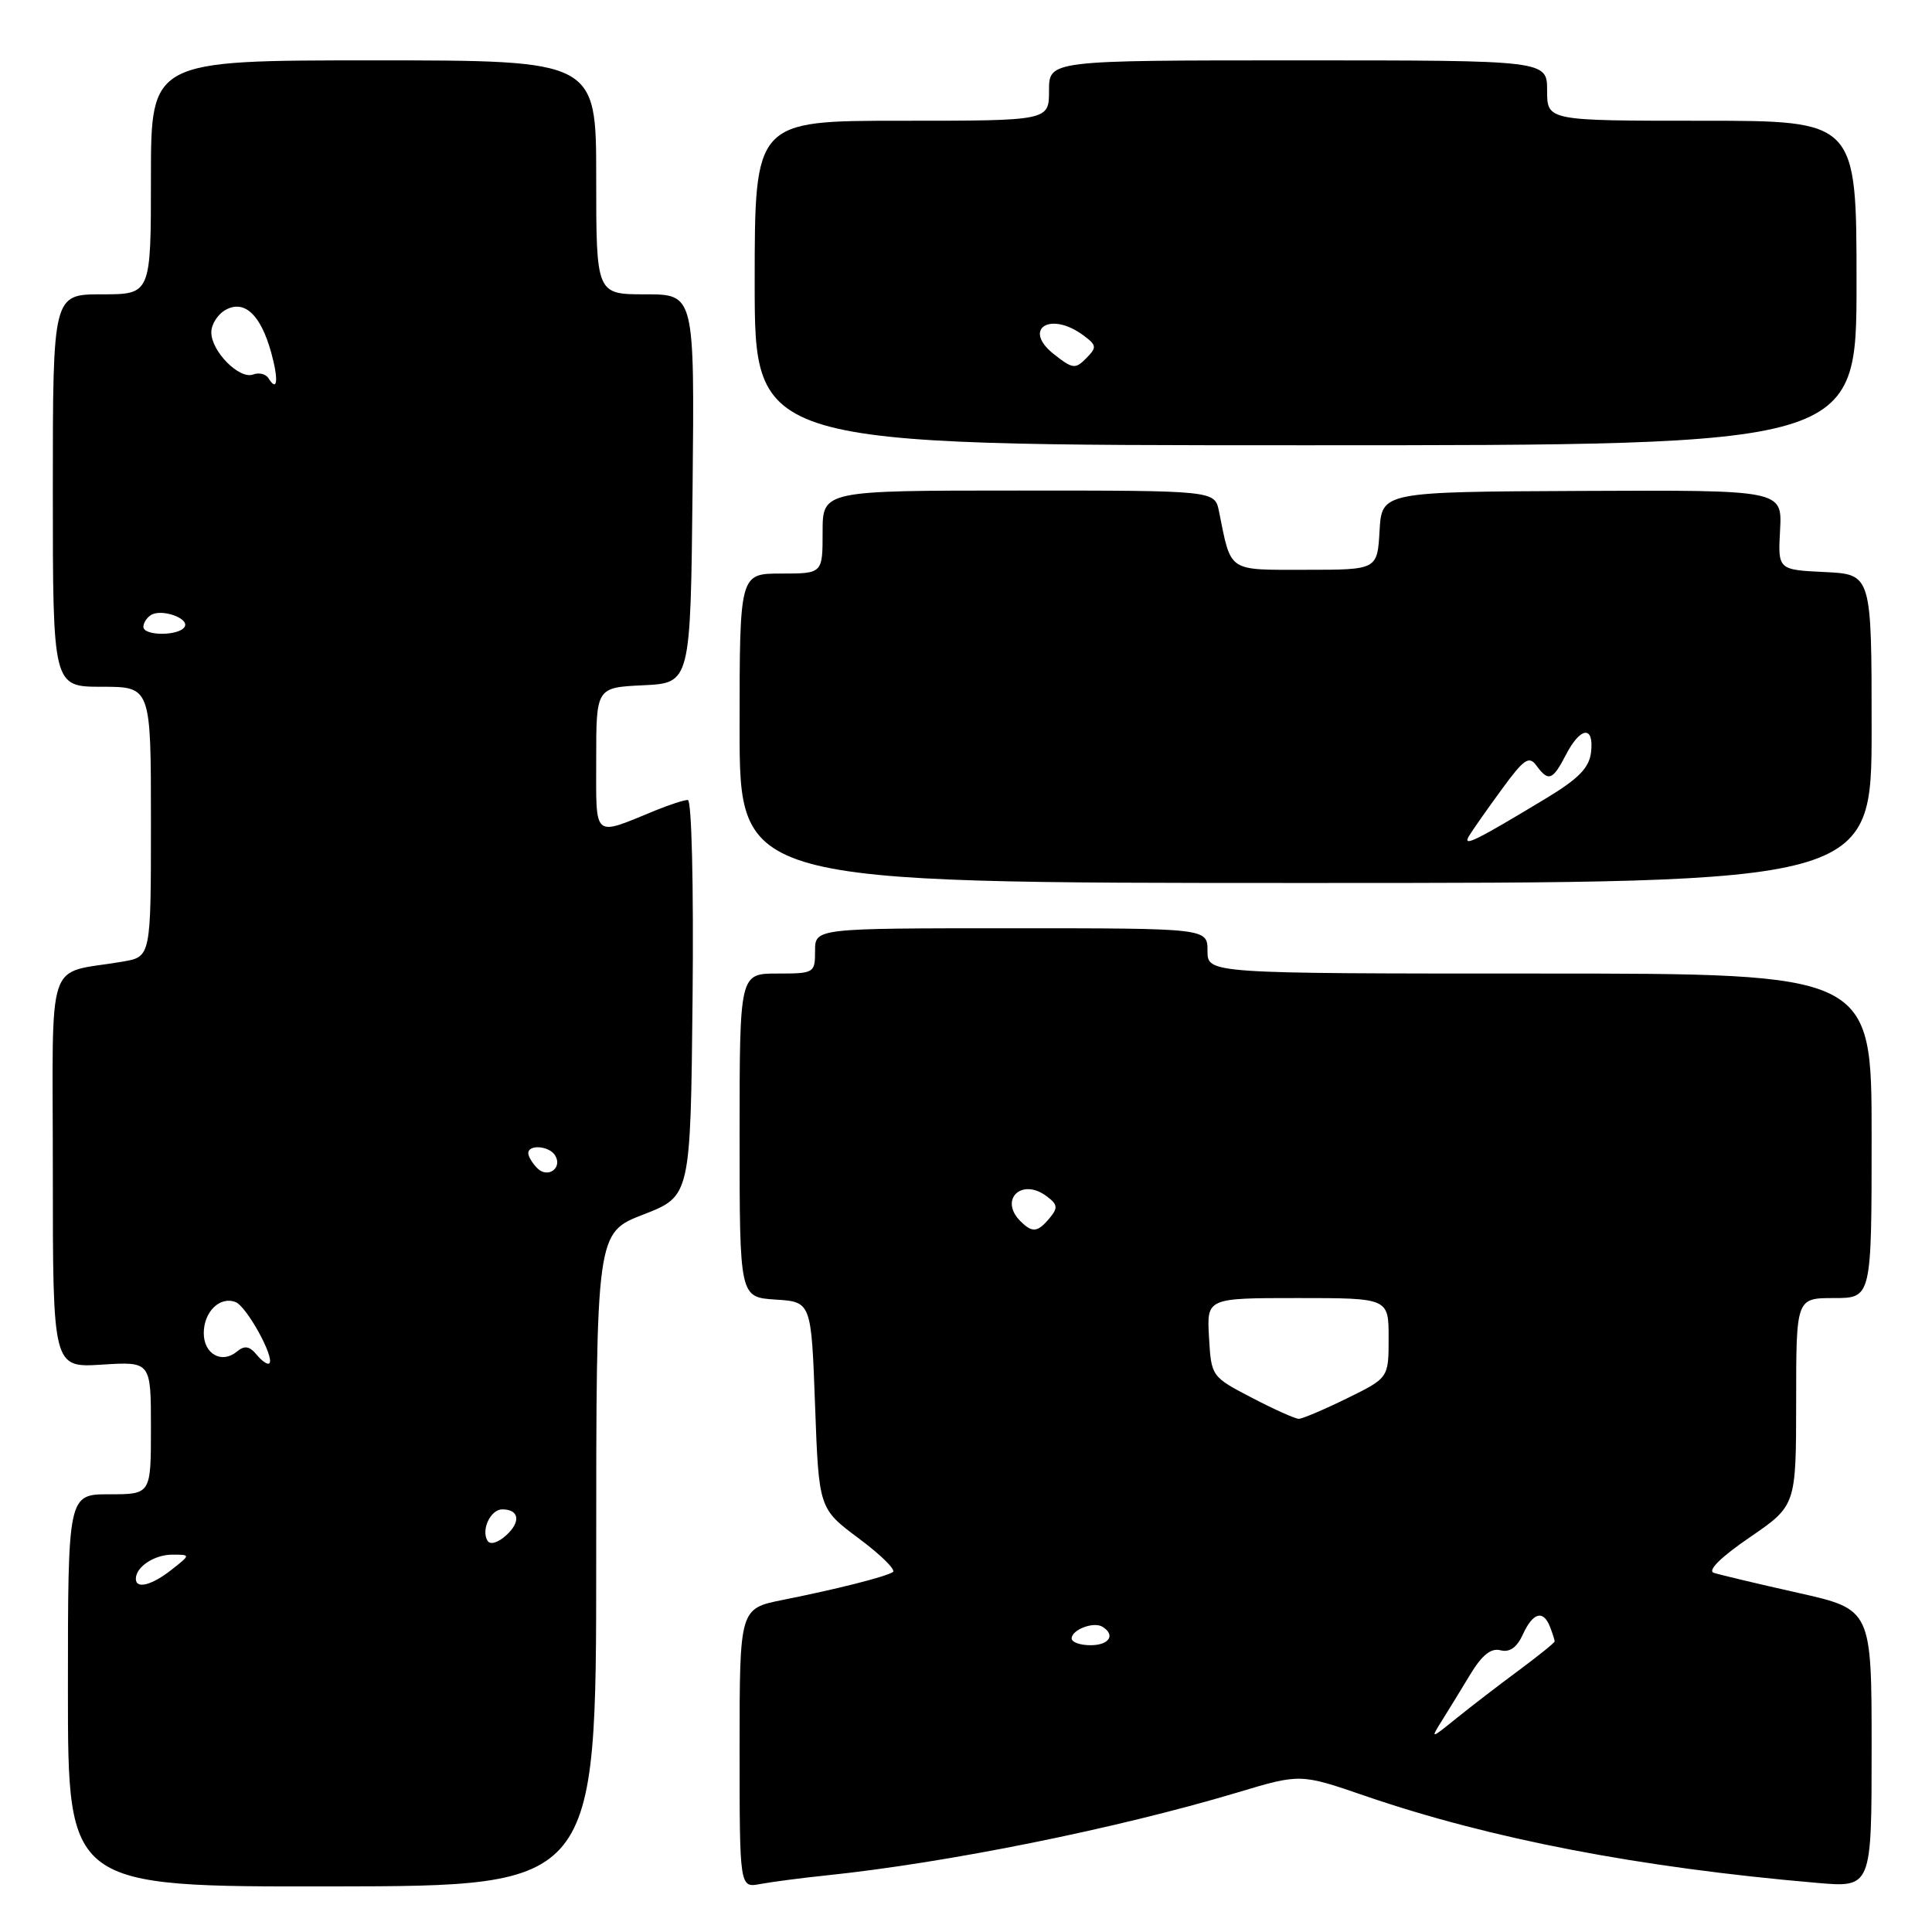 <?xml version="1.0" encoding="UTF-8" standalone="no"?>
<!DOCTYPE svg PUBLIC "-//W3C//DTD SVG 1.1//EN" "http://www.w3.org/Graphics/SVG/1.1/DTD/svg11.dtd" >
<svg xmlns="http://www.w3.org/2000/svg" xmlns:xlink="http://www.w3.org/1999/xlink" version="1.1" viewBox="0 0 256 256">
 <g >
 <path fill="currentColor"
d=" M 79.00 206.63 C 79.00 163.35 79.00 163.35 85.25 160.93 C 91.50 158.50 91.50 158.50 91.77 132.25 C 91.92 117.28 91.65 106.00 91.14 106.00 C 90.65 106.00 88.73 106.62 86.87 107.38 C 78.46 110.82 79.00 111.29 79.00 100.62 C 79.00 91.10 79.00 91.10 85.25 90.80 C 91.50 90.50 91.50 90.50 91.77 64.75 C 92.03 39.00 92.03 39.00 85.52 39.00 C 79.00 39.00 79.00 39.00 79.00 23.50 C 79.00 8.00 79.00 8.00 49.50 8.00 C 20.00 8.00 20.00 8.00 20.00 23.50 C 20.00 39.00 20.00 39.00 13.50 39.00 C 7.00 39.00 7.00 39.00 7.00 65.00 C 7.00 91.00 7.00 91.00 13.50 91.00 C 20.00 91.00 20.00 91.00 20.00 108.89 C 20.00 126.78 20.00 126.78 16.25 127.42 C 5.91 129.20 7.00 125.92 7.00 155.20 C 7.00 181.23 7.00 181.23 13.50 180.82 C 20.00 180.41 20.00 180.41 20.00 189.20 C 20.00 198.00 20.00 198.00 14.50 198.00 C 9.00 198.00 9.00 198.00 9.00 224.01 C 9.00 250.01 9.00 250.01 44.00 249.96 C 79.00 249.91 79.00 249.91 79.00 206.63 Z  M 109.50 248.50 C 125.54 246.83 147.85 242.33 163.91 237.53 C 172.30 235.01 172.30 235.01 180.90 237.97 C 197.48 243.66 217.19 247.46 240.75 249.49 C 248.00 250.12 248.00 250.12 248.00 231.68 C 248.00 213.25 248.00 213.25 238.25 211.06 C 232.89 209.86 227.86 208.66 227.09 208.41 C 226.21 208.12 228.00 206.34 231.83 203.72 C 237.99 199.50 237.99 199.50 238.00 185.75 C 238.00 172.00 238.00 172.00 243.00 172.00 C 248.00 172.00 248.00 172.00 248.00 150.50 C 248.00 129.00 248.00 129.00 204.00 129.00 C 160.00 129.00 160.00 129.00 160.00 126.00 C 160.00 123.00 160.00 123.00 134.00 123.00 C 108.00 123.00 108.00 123.00 108.00 126.00 C 108.00 128.93 107.89 129.00 103.00 129.00 C 98.00 129.00 98.00 129.00 98.00 150.45 C 98.00 171.89 98.00 171.89 102.75 172.20 C 107.50 172.50 107.50 172.50 108.00 186.20 C 108.50 199.90 108.50 199.90 113.81 203.86 C 116.72 206.03 118.75 208.03 118.31 208.31 C 117.24 208.96 110.84 210.58 103.75 211.99 C 98.00 213.14 98.00 213.14 98.00 231.65 C 98.00 250.16 98.00 250.16 100.75 249.64 C 102.26 249.36 106.20 248.84 109.50 248.50 Z  M 248.00 96.55 C 248.00 76.10 248.00 76.10 241.79 75.80 C 235.58 75.50 235.58 75.50 235.87 70.22 C 236.15 64.93 236.15 64.93 209.63 65.05 C 183.10 65.17 183.10 65.17 182.80 70.33 C 182.50 75.50 182.50 75.50 173.02 75.50 C 162.56 75.50 163.17 75.91 161.52 67.75 C 160.96 65.00 160.96 65.00 134.98 65.00 C 109.00 65.00 109.00 65.00 109.00 70.50 C 109.00 76.00 109.00 76.00 103.50 76.00 C 98.00 76.00 98.00 76.00 98.00 96.50 C 98.00 117.00 98.00 117.00 173.00 117.00 C 248.00 117.00 248.00 117.00 248.00 96.55 Z  M 246.00 37.50 C 246.00 16.00 246.00 16.00 225.50 16.00 C 205.00 16.00 205.00 16.00 205.00 12.00 C 205.00 8.00 205.00 8.00 172.00 8.00 C 139.00 8.00 139.00 8.00 139.00 12.00 C 139.00 16.00 139.00 16.00 119.50 16.00 C 100.00 16.00 100.00 16.00 100.00 37.50 C 100.00 59.00 100.00 59.00 173.00 59.00 C 246.00 59.00 246.00 59.00 246.00 37.50 Z  M 18.00 209.20 C 18.00 207.62 20.45 206.00 22.83 206.00 C 25.27 206.00 25.27 206.00 22.73 208.00 C 20.10 210.07 18.00 210.60 18.00 209.20 Z  M 64.60 204.16 C 63.72 202.73 65.00 200.00 66.55 200.00 C 68.80 200.00 69.05 201.64 67.08 203.43 C 65.98 204.43 64.95 204.73 64.60 204.16 Z  M 34.01 179.51 C 33.05 178.35 32.40 178.25 31.38 179.10 C 29.39 180.75 27.00 179.42 27.00 176.65 C 27.00 173.82 29.13 171.73 31.21 172.53 C 32.68 173.09 36.43 179.90 35.69 180.65 C 35.47 180.87 34.71 180.36 34.01 179.51 Z  M 71.20 154.80 C 70.54 154.14 70.00 153.24 70.00 152.80 C 70.00 151.61 72.78 151.83 73.55 153.09 C 74.58 154.75 72.60 156.20 71.20 154.80 Z  M 19.00 83.06 C 19.00 82.54 19.45 81.84 20.01 81.49 C 21.42 80.62 25.15 81.94 24.46 83.07 C 23.70 84.29 19.00 84.28 19.00 83.06 Z  M 35.57 50.11 C 35.22 49.55 34.31 49.33 33.55 49.62 C 31.73 50.32 28.00 46.56 28.00 44.04 C 28.00 42.95 28.87 41.61 29.93 41.04 C 32.42 39.70 34.55 41.72 35.94 46.73 C 36.94 50.38 36.76 52.04 35.57 50.11 Z  M 191.06 228.00 C 191.92 226.62 193.62 223.86 194.83 221.85 C 196.38 219.29 197.58 218.34 198.83 218.67 C 200.04 218.98 201.00 218.30 201.79 216.57 C 203.12 213.65 204.50 213.27 205.39 215.58 C 205.73 216.45 206.00 217.31 206.00 217.49 C 206.00 217.67 203.86 219.39 201.25 221.33 C 198.64 223.26 194.93 226.11 193.00 227.67 C 189.56 230.45 189.52 230.46 191.06 228.00 Z  M 142.00 217.11 C 142.00 215.94 144.92 214.83 146.09 215.56 C 147.85 216.65 146.97 218.00 144.50 218.00 C 143.12 218.00 142.00 217.60 142.00 217.11 Z  M 165.86 185.20 C 160.52 182.42 160.50 182.39 160.20 177.20 C 159.90 172.00 159.90 172.00 171.95 172.00 C 184.00 172.00 184.00 172.00 184.00 177.29 C 184.00 182.58 184.00 182.58 178.48 185.29 C 175.44 186.78 172.57 188.00 172.09 188.00 C 171.62 188.00 168.81 186.74 165.86 185.20 Z  M 135.20 161.80 C 132.37 158.97 135.34 156.06 138.62 158.46 C 140.15 159.58 140.22 160.03 139.09 161.39 C 137.49 163.31 136.79 163.39 135.20 161.80 Z  M 194.66 110.76 C 195.12 109.99 197.06 107.23 198.97 104.62 C 201.93 100.56 202.60 100.10 203.58 101.44 C 205.18 103.62 205.73 103.42 207.50 100.00 C 209.43 96.27 211.24 96.10 210.82 99.69 C 210.58 101.73 209.17 103.17 205.00 105.70 C 195.43 111.48 193.72 112.32 194.66 110.76 Z  M 139.67 46.95 C 135.40 43.60 139.15 41.17 143.56 44.44 C 145.32 45.75 145.36 46.02 143.93 47.47 C 142.49 48.93 142.13 48.89 139.67 46.95 Z "/>
</g>
</svg>